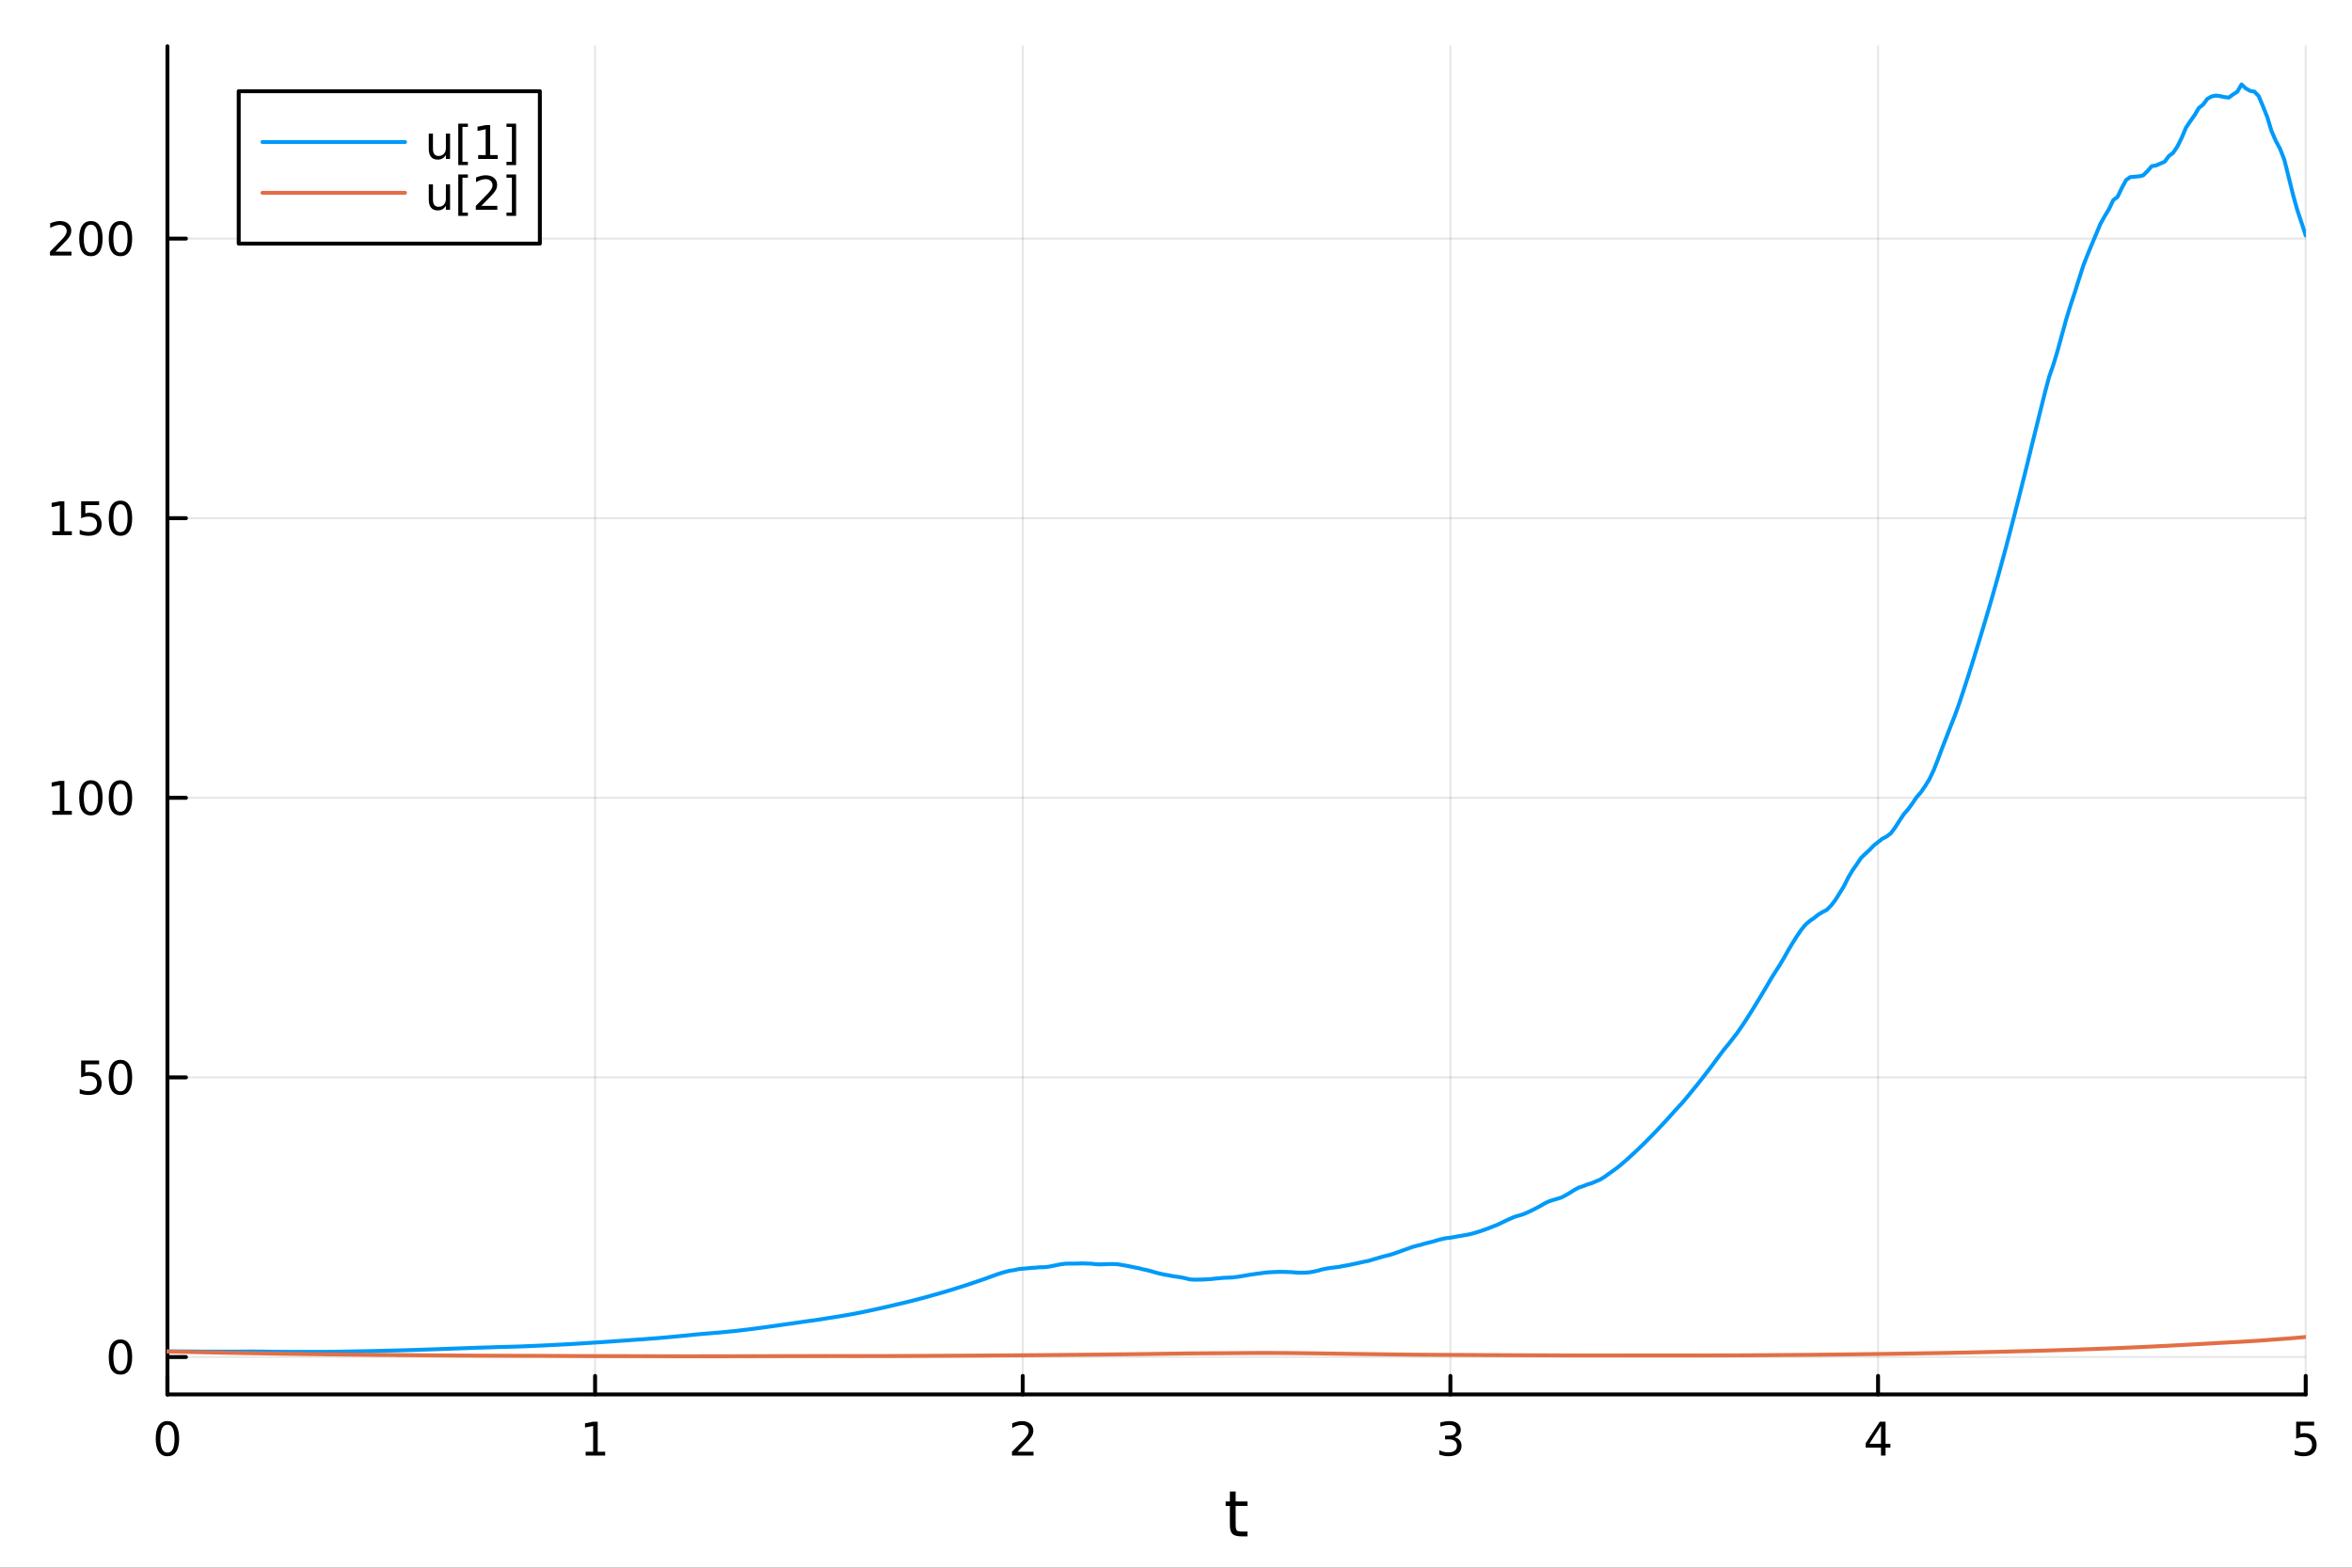 <?xml version="1.0" encoding="utf-8"?>
<svg xmlns="http://www.w3.org/2000/svg" xmlns:xlink="http://www.w3.org/1999/xlink" width="600" height="400" viewBox="0 0 2400 1600">
<rect x="0" y="0" width="2400" height="1600" fill="#333333" stroke="none"/>
<defs>
  <clipPath id="clip080">
    <rect x="0" y="0" width="2400" height="1600"/>
  </clipPath>
</defs>
<path clip-path="url(#clip080)" d="M0 1600 L2400 1600 L2400 0 L0 0  Z" fill="#ffffff" fill-rule="evenodd" fill-opacity="1"/>
<defs>
  <clipPath id="clip081">
    <rect x="480" y="0" width="1681" height="1600"/>
  </clipPath>
</defs>
<path clip-path="url(#clip080)" d="M170.857 1423.18 L2352.76 1423.18 L2352.76 47.244 L170.857 47.244  Z" fill="#ffffff" fill-rule="evenodd" fill-opacity="1"/>
<defs>
  <clipPath id="clip082">
    <rect x="170" y="47" width="2183" height="1377"/>
  </clipPath>
</defs>
<polyline clip-path="url(#clip082)" style="stroke:#000000; stroke-linecap:round; stroke-linejoin:round; stroke-width:2; stroke-opacity:0.1; fill:none" points="170.857,1423.18 170.857,47.244 "/>
<polyline clip-path="url(#clip082)" style="stroke:#000000; stroke-linecap:round; stroke-linejoin:round; stroke-width:2; stroke-opacity:0.1; fill:none" points="607.237,1423.18 607.237,47.244 "/>
<polyline clip-path="url(#clip082)" style="stroke:#000000; stroke-linecap:round; stroke-linejoin:round; stroke-width:2; stroke-opacity:0.1; fill:none" points="1043.62,1423.18 1043.62,47.244 "/>
<polyline clip-path="url(#clip082)" style="stroke:#000000; stroke-linecap:round; stroke-linejoin:round; stroke-width:2; stroke-opacity:0.1; fill:none" points="1480,1423.18 1480,47.244 "/>
<polyline clip-path="url(#clip082)" style="stroke:#000000; stroke-linecap:round; stroke-linejoin:round; stroke-width:2; stroke-opacity:0.1; fill:none" points="1916.38,1423.18 1916.38,47.244 "/>
<polyline clip-path="url(#clip082)" style="stroke:#000000; stroke-linecap:round; stroke-linejoin:round; stroke-width:2; stroke-opacity:0.1; fill:none" points="2352.76,1423.18 2352.76,47.244 "/>
<polyline clip-path="url(#clip082)" style="stroke:#000000; stroke-linecap:round; stroke-linejoin:round; stroke-width:2; stroke-opacity:0.1; fill:none" points="170.857,1384.99 2352.76,1384.99 "/>
<polyline clip-path="url(#clip082)" style="stroke:#000000; stroke-linecap:round; stroke-linejoin:round; stroke-width:2; stroke-opacity:0.1; fill:none" points="170.857,1099.62 2352.76,1099.62 "/>
<polyline clip-path="url(#clip082)" style="stroke:#000000; stroke-linecap:round; stroke-linejoin:round; stroke-width:2; stroke-opacity:0.1; fill:none" points="170.857,814.247 2352.76,814.247 "/>
<polyline clip-path="url(#clip082)" style="stroke:#000000; stroke-linecap:round; stroke-linejoin:round; stroke-width:2; stroke-opacity:0.1; fill:none" points="170.857,528.877 2352.76,528.877 "/>
<polyline clip-path="url(#clip082)" style="stroke:#000000; stroke-linecap:round; stroke-linejoin:round; stroke-width:2; stroke-opacity:0.1; fill:none" points="170.857,243.507 2352.76,243.507 "/>
<polyline clip-path="url(#clip080)" style="stroke:#000000; stroke-linecap:round; stroke-linejoin:round; stroke-width:4; stroke-opacity:1; fill:none" points="170.857,1423.18 2352.76,1423.18 "/>
<polyline clip-path="url(#clip080)" style="stroke:#000000; stroke-linecap:round; stroke-linejoin:round; stroke-width:4; stroke-opacity:1; fill:none" points="170.857,1423.18 170.857,1404.28 "/>
<polyline clip-path="url(#clip080)" style="stroke:#000000; stroke-linecap:round; stroke-linejoin:round; stroke-width:4; stroke-opacity:1; fill:none" points="607.237,1423.18 607.237,1404.28 "/>
<polyline clip-path="url(#clip080)" style="stroke:#000000; stroke-linecap:round; stroke-linejoin:round; stroke-width:4; stroke-opacity:1; fill:none" points="1043.62,1423.18 1043.62,1404.28 "/>
<polyline clip-path="url(#clip080)" style="stroke:#000000; stroke-linecap:round; stroke-linejoin:round; stroke-width:4; stroke-opacity:1; fill:none" points="1480,1423.18 1480,1404.28 "/>
<polyline clip-path="url(#clip080)" style="stroke:#000000; stroke-linecap:round; stroke-linejoin:round; stroke-width:4; stroke-opacity:1; fill:none" points="1916.38,1423.18 1916.38,1404.28 "/>
<polyline clip-path="url(#clip080)" style="stroke:#000000; stroke-linecap:round; stroke-linejoin:round; stroke-width:4; stroke-opacity:1; fill:none" points="2352.76,1423.18 2352.76,1404.28 "/>
<path clip-path="url(#clip080)" d="M170.857 1454.1 Q167.246 1454.1 165.418 1457.66 Q163.612 1461.2 163.612 1468.33 Q163.612 1475.44 165.418 1479.01 Q167.246 1482.55 170.857 1482.55 Q174.492 1482.55 176.297 1479.01 Q178.126 1475.44 178.126 1468.33 Q178.126 1461.2 176.297 1457.66 Q174.492 1454.1 170.857 1454.1 M170.857 1450.39 Q176.668 1450.39 179.723 1455 Q182.802 1459.58 182.802 1468.33 Q182.802 1477.06 179.723 1481.67 Q176.668 1486.25 170.857 1486.25 Q165.047 1486.25 161.969 1481.67 Q158.913 1477.06 158.913 1468.33 Q158.913 1459.58 161.969 1455 Q165.047 1450.39 170.857 1450.39 Z" fill="#000000" fill-rule="nonzero" fill-opacity="1" /><path clip-path="url(#clip080)" d="M597.619 1481.64 L605.258 1481.64 L605.258 1455.28 L596.948 1456.95 L596.948 1452.69 L605.212 1451.02 L609.888 1451.02 L609.888 1481.64 L617.526 1481.64 L617.526 1485.58 L597.619 1485.58 L597.619 1481.64 Z" fill="#000000" fill-rule="nonzero" fill-opacity="1" /><path clip-path="url(#clip080)" d="M1038.27 1481.64 L1054.59 1481.64 L1054.59 1485.58 L1032.64 1485.58 L1032.64 1481.64 Q1035.31 1478.89 1039.89 1474.26 Q1044.5 1469.61 1045.68 1468.27 Q1047.92 1465.74 1048.8 1464.01 Q1049.7 1462.25 1049.7 1460.56 Q1049.7 1457.8 1047.76 1456.07 Q1045.84 1454.33 1042.74 1454.33 Q1040.54 1454.33 1038.08 1455.09 Q1035.65 1455.86 1032.88 1457.41 L1032.88 1452.69 Q1035.7 1451.55 1038.15 1450.97 Q1040.61 1450.39 1042.64 1450.39 Q1048.01 1450.39 1051.21 1453.08 Q1054.4 1455.77 1054.4 1460.26 Q1054.4 1462.39 1053.59 1464.31 Q1052.81 1466.2 1050.7 1468.8 Q1050.12 1469.47 1047.02 1472.69 Q1043.92 1475.88 1038.27 1481.64 Z" fill="#000000" fill-rule="nonzero" fill-opacity="1" /><path clip-path="url(#clip080)" d="M1484.24 1466.95 Q1487.6 1467.66 1489.48 1469.93 Q1491.37 1472.2 1491.37 1475.53 Q1491.37 1480.65 1487.86 1483.45 Q1484.34 1486.25 1477.86 1486.25 Q1475.68 1486.25 1473.36 1485.81 Q1471.07 1485.39 1468.62 1484.54 L1468.62 1480.02 Q1470.56 1481.16 1472.88 1481.74 Q1475.19 1482.32 1477.72 1482.32 Q1482.11 1482.32 1484.41 1480.58 Q1486.72 1478.84 1486.72 1475.53 Q1486.72 1472.48 1484.57 1470.77 Q1482.44 1469.03 1478.62 1469.03 L1474.59 1469.03 L1474.59 1465.19 L1478.8 1465.19 Q1482.25 1465.19 1484.08 1463.82 Q1485.91 1462.43 1485.91 1459.84 Q1485.91 1457.18 1484.01 1455.77 Q1482.14 1454.33 1478.62 1454.33 Q1476.7 1454.33 1474.5 1454.75 Q1472.3 1455.16 1469.66 1456.04 L1469.66 1451.88 Q1472.32 1451.14 1474.64 1450.77 Q1476.98 1450.39 1479.04 1450.39 Q1484.36 1450.39 1487.46 1452.83 Q1490.56 1455.23 1490.56 1459.35 Q1490.56 1462.22 1488.92 1464.21 Q1487.28 1466.18 1484.24 1466.95 Z" fill="#000000" fill-rule="nonzero" fill-opacity="1" /><path clip-path="url(#clip080)" d="M1919.39 1455.09 L1907.58 1473.54 L1919.39 1473.54 L1919.39 1455.09 M1918.16 1451.02 L1924.04 1451.02 L1924.04 1473.54 L1928.97 1473.54 L1928.97 1477.43 L1924.04 1477.43 L1924.04 1485.58 L1919.39 1485.58 L1919.39 1477.43 L1903.78 1477.43 L1903.78 1472.92 L1918.16 1451.02 Z" fill="#000000" fill-rule="nonzero" fill-opacity="1" /><path clip-path="url(#clip080)" d="M2343.03 1451.02 L2361.39 1451.02 L2361.39 1454.96 L2347.32 1454.96 L2347.32 1463.43 Q2348.33 1463.08 2349.35 1462.92 Q2350.37 1462.73 2351.39 1462.73 Q2357.18 1462.73 2360.56 1465.9 Q2363.94 1469.08 2363.94 1474.49 Q2363.94 1480.07 2360.46 1483.17 Q2356.99 1486.25 2350.67 1486.25 Q2348.5 1486.25 2346.23 1485.88 Q2343.98 1485.51 2341.58 1484.77 L2341.58 1480.07 Q2343.66 1481.2 2345.88 1481.76 Q2348.1 1482.32 2350.58 1482.32 Q2354.58 1482.32 2356.92 1480.21 Q2359.26 1478.1 2359.26 1474.49 Q2359.26 1470.88 2356.92 1468.77 Q2354.58 1466.67 2350.58 1466.67 Q2348.71 1466.67 2346.83 1467.08 Q2344.98 1467.5 2343.03 1468.38 L2343.03 1451.02 Z" fill="#000000" fill-rule="nonzero" fill-opacity="1" /><path clip-path="url(#clip080)" d="M1260.87 1522.27 L1260.87 1532.4 L1272.93 1532.4 L1272.93 1536.95 L1260.87 1536.95 L1260.87 1556.3 Q1260.87 1560.66 1262.05 1561.9 Q1263.25 1563.14 1266.92 1563.14 L1272.93 1563.14 L1272.93 1568.04 L1266.92 1568.04 Q1260.14 1568.04 1257.56 1565.53 Q1254.98 1562.98 1254.98 1556.3 L1254.98 1536.95 L1250.68 1536.95 L1250.68 1532.4 L1254.98 1532.4 L1254.98 1522.27 L1260.87 1522.27 Z" fill="#000000" fill-rule="nonzero" fill-opacity="1" /><polyline clip-path="url(#clip080)" style="stroke:#000000; stroke-linecap:round; stroke-linejoin:round; stroke-width:4; stroke-opacity:1; fill:none" points="170.857,1423.18 170.857,47.244 "/>
<polyline clip-path="url(#clip080)" style="stroke:#000000; stroke-linecap:round; stroke-linejoin:round; stroke-width:4; stroke-opacity:1; fill:none" points="170.857,1384.99 189.755,1384.99 "/>
<polyline clip-path="url(#clip080)" style="stroke:#000000; stroke-linecap:round; stroke-linejoin:round; stroke-width:4; stroke-opacity:1; fill:none" points="170.857,1099.62 189.755,1099.62 "/>
<polyline clip-path="url(#clip080)" style="stroke:#000000; stroke-linecap:round; stroke-linejoin:round; stroke-width:4; stroke-opacity:1; fill:none" points="170.857,814.247 189.755,814.247 "/>
<polyline clip-path="url(#clip080)" style="stroke:#000000; stroke-linecap:round; stroke-linejoin:round; stroke-width:4; stroke-opacity:1; fill:none" points="170.857,528.877 189.755,528.877 "/>
<polyline clip-path="url(#clip080)" style="stroke:#000000; stroke-linecap:round; stroke-linejoin:round; stroke-width:4; stroke-opacity:1; fill:none" points="170.857,243.507 189.755,243.507 "/>
<path clip-path="url(#clip080)" d="M122.913 1370.79 Q119.302 1370.79 117.473 1374.35 Q115.668 1377.89 115.668 1385.02 Q115.668 1392.13 117.473 1395.69 Q119.302 1399.23 122.913 1399.23 Q126.547 1399.23 128.353 1395.69 Q130.182 1392.13 130.182 1385.02 Q130.182 1377.89 128.353 1374.35 Q126.547 1370.79 122.913 1370.79 M122.913 1367.08 Q128.723 1367.08 131.779 1371.69 Q134.857 1376.27 134.857 1385.02 Q134.857 1393.75 131.779 1398.36 Q128.723 1402.94 122.913 1402.94 Q117.103 1402.94 114.024 1398.36 Q110.969 1393.75 110.969 1385.02 Q110.969 1376.27 114.024 1371.69 Q117.103 1367.08 122.913 1367.08 Z" fill="#000000" fill-rule="nonzero" fill-opacity="1" /><path clip-path="url(#clip080)" d="M82.797 1082.34 L101.154 1082.34 L101.154 1086.27 L87.08 1086.27 L87.08 1094.74 Q88.098 1094.4 89.117 1094.24 Q90.135 1094.05 91.154 1094.05 Q96.941 1094.05 100.321 1097.22 Q103.7 1100.39 103.7 1105.81 Q103.7 1111.39 100.228 1114.49 Q96.756 1117.57 90.436 1117.57 Q88.26 1117.57 85.992 1117.2 Q83.747 1116.83 81.339 1116.09 L81.339 1111.39 Q83.422 1112.52 85.645 1113.08 Q87.867 1113.63 90.344 1113.63 Q94.348 1113.63 96.686 1111.53 Q99.024 1109.42 99.024 1105.81 Q99.024 1102.2 96.686 1100.09 Q94.348 1097.99 90.344 1097.99 Q88.469 1097.99 86.594 1098.4 Q84.742 1098.82 82.797 1099.7 L82.797 1082.34 Z" fill="#000000" fill-rule="nonzero" fill-opacity="1" /><path clip-path="url(#clip080)" d="M122.913 1085.42 Q119.302 1085.42 117.473 1088.98 Q115.668 1092.52 115.668 1099.65 Q115.668 1106.76 117.473 1110.32 Q119.302 1113.86 122.913 1113.86 Q126.547 1113.86 128.353 1110.32 Q130.182 1106.76 130.182 1099.65 Q130.182 1092.52 128.353 1088.98 Q126.547 1085.42 122.913 1085.42 M122.913 1081.71 Q128.723 1081.71 131.779 1086.32 Q134.857 1090.9 134.857 1099.65 Q134.857 1108.38 131.779 1112.99 Q128.723 1117.57 122.913 1117.57 Q117.103 1117.57 114.024 1112.99 Q110.969 1108.38 110.969 1099.65 Q110.969 1090.9 114.024 1086.32 Q117.103 1081.71 122.913 1081.71 Z" fill="#000000" fill-rule="nonzero" fill-opacity="1" /><path clip-path="url(#clip080)" d="M53.4 827.592 L61.038 827.592 L61.038 801.226 L52.728 802.893 L52.728 798.634 L60.992 796.967 L65.668 796.967 L65.668 827.592 L73.307 827.592 L73.307 831.527 L53.4 831.527 L53.4 827.592 Z" fill="#000000" fill-rule="nonzero" fill-opacity="1" /><path clip-path="url(#clip080)" d="M92.751 800.046 Q89.14 800.046 87.311 803.611 Q85.506 807.152 85.506 814.282 Q85.506 821.388 87.311 824.953 Q89.14 828.495 92.751 828.495 Q96.385 828.495 98.191 824.953 Q100.02 821.388 100.02 814.282 Q100.02 807.152 98.191 803.611 Q96.385 800.046 92.751 800.046 M92.751 796.342 Q98.561 796.342 101.617 800.949 Q104.696 805.532 104.696 814.282 Q104.696 823.009 101.617 827.615 Q98.561 832.198 92.751 832.198 Q86.941 832.198 83.862 827.615 Q80.807 823.009 80.807 814.282 Q80.807 805.532 83.862 800.949 Q86.941 796.342 92.751 796.342 Z" fill="#000000" fill-rule="nonzero" fill-opacity="1" /><path clip-path="url(#clip080)" d="M122.913 800.046 Q119.302 800.046 117.473 803.611 Q115.668 807.152 115.668 814.282 Q115.668 821.388 117.473 824.953 Q119.302 828.495 122.913 828.495 Q126.547 828.495 128.353 824.953 Q130.182 821.388 130.182 814.282 Q130.182 807.152 128.353 803.611 Q126.547 800.046 122.913 800.046 M122.913 796.342 Q128.723 796.342 131.779 800.949 Q134.857 805.532 134.857 814.282 Q134.857 823.009 131.779 827.615 Q128.723 832.198 122.913 832.198 Q117.103 832.198 114.024 827.615 Q110.969 823.009 110.969 814.282 Q110.969 805.532 114.024 800.949 Q117.103 796.342 122.913 796.342 Z" fill="#000000" fill-rule="nonzero" fill-opacity="1" /><path clip-path="url(#clip080)" d="M53.4 542.222 L61.038 542.222 L61.038 515.856 L52.728 517.523 L52.728 513.264 L60.992 511.597 L65.668 511.597 L65.668 542.222 L73.307 542.222 L73.307 546.157 L53.4 546.157 L53.4 542.222 Z" fill="#000000" fill-rule="nonzero" fill-opacity="1" /><path clip-path="url(#clip080)" d="M82.797 511.597 L101.154 511.597 L101.154 515.532 L87.08 515.532 L87.08 524.004 Q88.098 523.657 89.117 523.495 Q90.135 523.31 91.154 523.31 Q96.941 523.31 100.321 526.481 Q103.7 529.653 103.7 535.069 Q103.7 540.648 100.228 543.75 Q96.756 546.828 90.436 546.828 Q88.26 546.828 85.992 546.458 Q83.747 546.088 81.339 545.347 L81.339 540.648 Q83.422 541.782 85.645 542.338 Q87.867 542.893 90.344 542.893 Q94.348 542.893 96.686 540.787 Q99.024 538.68 99.024 535.069 Q99.024 531.458 96.686 529.352 Q94.348 527.245 90.344 527.245 Q88.469 527.245 86.594 527.662 Q84.742 528.078 82.797 528.958 L82.797 511.597 Z" fill="#000000" fill-rule="nonzero" fill-opacity="1" /><path clip-path="url(#clip080)" d="M122.913 514.676 Q119.302 514.676 117.473 518.241 Q115.668 521.782 115.668 528.912 Q115.668 536.018 117.473 539.583 Q119.302 543.125 122.913 543.125 Q126.547 543.125 128.353 539.583 Q130.182 536.018 130.182 528.912 Q130.182 521.782 128.353 518.241 Q126.547 514.676 122.913 514.676 M122.913 510.972 Q128.723 510.972 131.779 515.579 Q134.857 520.162 134.857 528.912 Q134.857 537.639 131.779 542.245 Q128.723 546.828 122.913 546.828 Q117.103 546.828 114.024 542.245 Q110.969 537.639 110.969 528.912 Q110.969 520.162 114.024 515.579 Q117.103 510.972 122.913 510.972 Z" fill="#000000" fill-rule="nonzero" fill-opacity="1" /><path clip-path="url(#clip080)" d="M56.617 256.852 L72.936 256.852 L72.936 260.787 L50.992 260.787 L50.992 256.852 Q53.654 254.097 58.237 249.468 Q62.844 244.815 64.025 243.472 Q66.27 240.949 67.149 239.213 Q68.052 237.454 68.052 235.764 Q68.052 233.009 66.108 231.273 Q64.186 229.537 61.085 229.537 Q58.886 229.537 56.432 230.301 Q54.001 231.065 51.224 232.616 L51.224 227.894 Q54.048 226.759 56.501 226.181 Q58.955 225.602 60.992 225.602 Q66.362 225.602 69.557 228.287 Q72.751 230.972 72.751 235.463 Q72.751 237.593 71.941 239.514 Q71.154 241.412 69.048 244.005 Q68.469 244.676 65.367 247.894 Q62.265 251.088 56.617 256.852 Z" fill="#000000" fill-rule="nonzero" fill-opacity="1" /><path clip-path="url(#clip080)" d="M92.751 229.306 Q89.14 229.306 87.311 232.871 Q85.506 236.412 85.506 243.542 Q85.506 250.648 87.311 254.213 Q89.14 257.755 92.751 257.755 Q96.385 257.755 98.191 254.213 Q100.02 250.648 100.02 243.542 Q100.02 236.412 98.191 232.871 Q96.385 229.306 92.751 229.306 M92.751 225.602 Q98.561 225.602 101.617 230.209 Q104.696 234.792 104.696 243.542 Q104.696 252.269 101.617 256.875 Q98.561 261.458 92.751 261.458 Q86.941 261.458 83.862 256.875 Q80.807 252.269 80.807 243.542 Q80.807 234.792 83.862 230.209 Q86.941 225.602 92.751 225.602 Z" fill="#000000" fill-rule="nonzero" fill-opacity="1" /><path clip-path="url(#clip080)" d="M122.913 229.306 Q119.302 229.306 117.473 232.871 Q115.668 236.412 115.668 243.542 Q115.668 250.648 117.473 254.213 Q119.302 257.755 122.913 257.755 Q126.547 257.755 128.353 254.213 Q130.182 250.648 130.182 243.542 Q130.182 236.412 128.353 232.871 Q126.547 229.306 122.913 229.306 M122.913 225.602 Q128.723 225.602 131.779 230.209 Q134.857 234.792 134.857 243.542 Q134.857 252.269 131.779 256.875 Q128.723 261.458 122.913 261.458 Q117.103 261.458 114.024 256.875 Q110.969 252.269 110.969 243.542 Q110.969 234.792 114.024 230.209 Q117.103 225.602 122.913 225.602 Z" fill="#000000" fill-rule="nonzero" fill-opacity="1" /><polyline clip-path="url(#clip082)" style="stroke:#009af9; stroke-linecap:round; stroke-linejoin:round; stroke-width:4; stroke-opacity:1; fill:none" points="170.857,1379.28 175.221,1379.28 179.585,1379.28 183.949,1379.3 188.313,1379.31 192.676,1379.32 197.04,1379.36 201.404,1379.41 205.768,1379.44 210.132,1379.47 214.495,1379.48 218.859,1379.47 223.223,1379.48 227.587,1379.49 231.951,1379.48 236.314,1379.49 240.678,1379.48 245.042,1379.44 249.406,1379.4 253.77,1379.37 258.133,1379.37 262.497,1379.38 266.861,1379.41 271.225,1379.47 275.589,1379.54 279.952,1379.6 284.316,1379.64 288.68,1379.66 293.044,1379.69 297.408,1379.73 301.771,1379.74 306.135,1379.75 310.499,1379.73 314.863,1379.7 319.227,1379.71 323.59,1379.72 327.954,1379.72 332.318,1379.71 336.682,1379.67 341.045,1379.61 345.409,1379.55 349.773,1379.47 354.137,1379.39 358.501,1379.3 362.864,1379.23 367.228,1379.14 371.592,1379.07 375.956,1378.98 380.32,1378.88 384.683,1378.78 389.047,1378.68 393.411,1378.57 397.775,1378.46 402.139,1378.36 406.502,1378.25 410.866,1378.13 415.23,1378 419.594,1377.88 423.958,1377.74 428.321,1377.6 432.685,1377.45 437.049,1377.3 441.413,1377.15 445.777,1377 450.14,1376.84 454.504,1376.69 458.868,1376.53 463.232,1376.38 467.596,1376.22 471.959,1376.06 476.323,1375.9 480.687,1375.74 485.051,1375.59 489.415,1375.44 493.778,1375.3 498.142,1375.18 502.506,1375.04 506.87,1374.87 511.234,1374.74 515.597,1374.65 519.961,1374.53 524.325,1374.42 528.689,1374.28 533.053,1374.13 537.416,1373.95 541.78,1373.76 546.144,1373.57 550.508,1373.37 554.872,1373.18 559.235,1372.97 563.599,1372.74 567.963,1372.52 572.327,1372.3 576.691,1372.06 581.054,1371.85 585.418,1371.6 589.782,1371.33 594.146,1371.06 598.51,1370.78 602.873,1370.5 607.237,1370.22 611.601,1369.94 615.965,1369.65 620.329,1369.36 624.692,1369.06 629.056,1368.76 633.42,1368.44 637.784,1368.13 642.147,1367.81 646.511,1367.49 650.875,1367.2 655.239,1366.91 659.603,1366.58 663.966,1366.24 668.33,1365.93 672.694,1365.56 677.058,1365.19 681.422,1364.79 685.785,1364.4 690.149,1363.98 694.513,1363.56 698.877,1363.14 703.241,1362.7 707.604,1362.27 711.968,1361.83 716.332,1361.44 720.696,1361.07 725.06,1360.71 729.423,1360.36 733.787,1360.02 738.151,1359.62 742.515,1359.18 746.879,1358.75 751.242,1358.32 755.606,1357.79 759.97,1357.26 764.334,1356.73 768.698,1356.18 773.061,1355.61 777.425,1355.03 781.789,1354.43 786.153,1353.83 790.517,1353.21 794.88,1352.59 799.244,1351.96 803.608,1351.33 807.972,1350.73 812.336,1350.1 816.699,1349.47 821.063,1348.83 825.427,1348.21 829.791,1347.67 834.155,1347 838.518,1346.33 842.882,1345.63 847.246,1344.93 851.61,1344.28 855.974,1343.56 860.337,1342.82 864.701,1342.1 869.065,1341.29 873.429,1340.49 877.793,1339.64 882.156,1338.74 886.52,1337.83 890.884,1336.89 895.248,1335.93 899.612,1334.95 903.975,1333.96 908.339,1332.95 912.703,1331.92 917.067,1330.91 921.43,1329.88 925.794,1328.81 930.158,1327.73 934.522,1326.62 938.886,1325.47 943.249,1324.32 947.613,1323.11 951.977,1321.89 956.341,1320.67 960.705,1319.43 965.068,1318.16 969.432,1316.84 973.796,1315.48 978.16,1314.12 982.524,1312.74 986.887,1311.32 991.251,1309.86 995.615,1308.4 999.979,1306.94 1004.34,1305.42 1008.71,1303.83 1013.07,1302.25 1017.43,1300.64 1021.8,1299.23 1026.16,1297.98 1030.53,1296.92 1034.89,1296.26 1039.25,1295.28 1043.62,1294.88 1047.98,1294.48 1052.34,1294.02 1056.71,1293.78 1061.07,1293.37 1065.44,1293.32 1069.8,1292.87 1074.16,1292.01 1078.53,1291.11 1082.89,1290.25 1087.25,1289.72 1091.62,1289.62 1095.98,1289.67 1100.35,1289.56 1104.71,1289.44 1109.07,1289.62 1113.44,1289.7 1117.8,1290.24 1122.17,1290.47 1126.53,1290.34 1130.89,1290.13 1135.26,1290.09 1139.62,1290.21 1143.98,1290.89 1148.35,1291.61 1152.71,1292.46 1157.08,1293.43 1161.44,1294.23 1165.8,1295.35 1170.17,1296.29 1174.53,1297.39 1178.89,1298.7 1183.26,1299.81 1187.62,1300.78 1191.99,1301.53 1196.35,1302.39 1200.71,1303 1205.08,1303.7 1209.44,1304.56 1213.8,1305.69 1218.17,1306.06 1222.53,1305.97 1226.9,1305.95 1231.26,1305.66 1235.62,1305.43 1239.99,1304.93 1244.35,1304.55 1248.72,1304.15 1253.08,1303.99 1257.44,1303.78 1261.81,1303.28 1266.17,1302.62 1270.53,1301.85 1274.9,1301.11 1279.26,1300.45 1283.63,1299.83 1287.99,1299.3 1292.35,1298.69 1296.72,1298.41 1301.08,1298.2 1305.44,1298.07 1309.81,1298.08 1314.17,1298.23 1318.54,1298.41 1322.9,1298.81 1327.26,1298.99 1331.63,1298.89 1335.99,1298.59 1340.36,1297.82 1344.72,1296.88 1349.08,1295.6 1353.45,1294.73 1357.81,1294.02 1362.17,1293.54 1366.54,1292.97 1370.9,1292.04 1375.27,1291.33 1379.63,1290.43 1383.99,1289.48 1388.36,1288.53 1392.72,1287.58 1397.08,1286.68 1401.45,1285.34 1405.81,1284.05 1410.18,1282.77 1414.54,1281.66 1418.9,1280.56 1423.27,1279.13 1427.63,1277.61 1431.99,1275.98 1436.36,1274.43 1440.72,1272.82 1445.09,1271.6 1449.45,1270.58 1453.81,1269.23 1458.18,1268.14 1462.54,1267.06 1466.91,1265.72 1471.27,1264.6 1475.63,1263.68 1480,1263.22 1484.36,1262.46 1488.72,1261.65 1493.09,1260.91 1497.45,1260.12 1501.82,1259.17 1506.18,1257.93 1510.54,1256.55 1514.91,1255.04 1519.27,1253.42 1523.63,1251.71 1528,1249.98 1532.36,1247.93 1536.73,1245.77 1541.09,1243.83 1545.45,1241.88 1549.82,1240.66 1554.18,1239.32 1558.54,1237.51 1562.91,1235.42 1567.27,1233.21 1571.64,1230.91 1576,1228.32 1580.36,1226.2 1584.73,1224.72 1589.09,1223.5 1593.46,1222.1 1597.82,1219.79 1602.18,1217.25 1606.55,1214.44 1610.91,1212.09 1615.27,1210.66 1619.64,1208.92 1624,1207.65 1628.37,1205.78 1632.73,1203.96 1637.09,1201.26 1641.46,1198.12 1645.82,1195.01 1650.18,1191.84 1654.55,1188.27 1658.91,1184.51 1663.28,1180.6 1667.64,1176.56 1672,1172.45 1676.37,1168.23 1680.73,1163.9 1685.09,1159.49 1689.46,1154.98 1693.82,1150.4 1698.19,1145.71 1702.55,1140.95 1706.91,1136.07 1711.28,1131.25 1715.64,1126.61 1720.01,1121.5 1724.37,1116.24 1728.73,1110.87 1733.1,1105.52 1737.46,1099.93 1741.82,1094.31 1746.19,1088.61 1750.55,1082.73 1754.92,1076.81 1759.28,1071.05 1763.64,1065.82 1768.01,1060.25 1772.37,1054.59 1776.73,1048.36 1781.1,1041.83 1785.46,1034.98 1789.83,1027.99 1794.19,1020.85 1798.55,1013.62 1802.92,1006.26 1807.28,998.758 1811.65,991.751 1816.01,985.029 1820.37,977.683 1824.74,969.858 1829.1,962.572 1833.46,955.639 1837.83,949.246 1842.19,943.849 1846.56,940.04 1850.92,937.016 1855.28,933.605 1859.65,930.879 1864.01,928.673 1868.37,924.282 1872.74,918.674 1877.1,911.679 1881.47,904.643 1885.83,895.921 1890.19,888.485 1894.56,882.237 1898.92,875.738 1903.28,871.447 1907.65,867.492 1912.01,862.907 1916.38,859.508 1920.74,856.016 1925.1,853.795 1929.47,850.376 1933.83,844.576 1938.2,837.683 1942.56,831.1 1946.92,826.105 1951.29,820.181 1955.65,813.697 1960.01,808.729 1964.38,802.392 1968.74,795.339 1973.11,786.133 1977.47,775.105 1981.83,763.411 1986.2,752.227 1990.56,740.908 1994.92,729.81 1999.29,717.735 2003.65,704.584 2008.02,691.096 2012.38,677.348 2016.74,663.261 2021.11,648.989 2025.47,634.487 2029.83,619.749 2034.2,604.644 2038.56,589.194 2042.93,573.315 2047.29,557.179 2051.65,540.623 2056.02,523.803 2060.38,506.626 2064.75,489.221 2069.11,471.714 2073.47,453.817 2077.84,436.26 2082.2,418.604 2086.56,401.094 2090.93,384.651 2095.29,372.211 2099.66,357.687 2104.02,341.667 2108.38,325.919 2112.75,311.682 2117.11,298.496 2121.47,284.717 2125.84,271.038 2130.2,259.872 2134.57,249.262 2138.93,238.929 2143.29,228.429 2147.66,220.698 2152.02,213.449 2156.39,204.215 2160.75,200.94 2165.11,191.869 2169.48,183.747 2173.84,180.718 2178.2,180.36 2182.57,179.963 2186.93,178.979 2191.3,174.568 2195.66,169.594 2200.02,168.848 2204.39,166.946 2208.75,165.118 2213.11,159.28 2217.48,155.958 2221.84,149.475 2226.21,140.697 2230.57,130.336 2234.93,123.808 2239.3,117.666 2243.66,110.263 2248.02,106.765 2252.39,100.895 2256.75,98.448 2261.12,97.527 2265.48,98.103 2269.84,99.076 2274.21,99.615 2278.57,96.434 2282.94,93.643 2287.3,86.186 2291.66,90.264 2296.03,92.746 2300.39,93.486 2304.75,98.048 2309.12,108.389 2313.48,119.27 2317.85,133.701 2322.21,143.688 2326.57,151.853 2330.94,163.052 2335.3,180.415 2339.66,198.061 2344.03,213.875 2348.39,226.932 2352.76,240.343 "/>
<polyline clip-path="url(#clip082)" style="stroke:#e26f46; stroke-linecap:round; stroke-linejoin:round; stroke-width:4; stroke-opacity:1; fill:none" points="170.857,1379.28 175.221,1379.39 179.585,1379.51 183.949,1379.61 188.313,1379.72 192.676,1379.83 197.04,1379.92 201.404,1380.02 205.768,1380.11 210.132,1380.21 214.495,1380.3 218.859,1380.4 223.223,1380.49 227.587,1380.58 231.951,1380.66 236.314,1380.75 240.678,1380.83 245.042,1380.9 249.406,1380.98 253.77,1381.06 258.133,1381.14 262.497,1381.22 266.861,1381.29 271.225,1381.36 275.589,1381.44 279.952,1381.51 284.316,1381.58 288.68,1381.64 293.044,1381.7 297.408,1381.76 301.771,1381.82 306.135,1381.87 310.499,1381.93 314.863,1381.99 319.227,1382.05 323.59,1382.11 327.954,1382.16 332.318,1382.22 336.682,1382.27 341.045,1382.32 345.409,1382.38 349.773,1382.43 354.137,1382.48 358.501,1382.53 362.864,1382.58 367.228,1382.62 371.592,1382.67 375.956,1382.72 380.32,1382.76 384.683,1382.81 389.047,1382.85 393.411,1382.89 397.775,1382.93 402.139,1382.98 406.502,1383.01 410.866,1383.05 415.23,1383.09 419.594,1383.13 423.958,1383.17 428.321,1383.2 432.685,1383.24 437.049,1383.27 441.413,1383.31 445.777,1383.34 450.14,1383.37 454.504,1383.41 458.868,1383.44 463.232,1383.46 467.596,1383.49 471.959,1383.52 476.323,1383.55 480.687,1383.57 485.051,1383.59 489.415,1383.61 493.778,1383.63 498.142,1383.64 502.506,1383.66 506.87,1383.67 511.234,1383.69 515.597,1383.7 519.961,1383.72 524.325,1383.73 528.689,1383.75 533.053,1383.76 537.416,1383.77 541.78,1383.78 546.144,1383.79 550.508,1383.81 554.872,1383.83 559.235,1383.85 563.599,1383.87 567.963,1383.89 572.327,1383.91 576.691,1383.93 581.054,1383.95 585.418,1383.97 589.782,1383.99 594.146,1384 598.51,1384.02 602.873,1384.04 607.237,1384.05 611.601,1384.06 615.965,1384.07 620.329,1384.08 624.692,1384.09 629.056,1384.1 633.42,1384.1 637.784,1384.11 642.147,1384.11 646.511,1384.12 650.875,1384.13 655.239,1384.14 659.603,1384.16 663.966,1384.17 668.33,1384.18 672.694,1384.19 677.058,1384.2 681.422,1384.21 685.785,1384.22 690.149,1384.23 694.513,1384.24 698.877,1384.24 703.241,1384.24 707.604,1384.24 711.968,1384.24 716.332,1384.23 720.696,1384.23 725.06,1384.23 729.423,1384.23 733.787,1384.22 738.151,1384.21 742.515,1384.21 746.879,1384.2 751.242,1384.18 755.606,1384.17 759.97,1384.17 764.334,1384.16 768.698,1384.15 773.061,1384.14 777.425,1384.13 781.789,1384.12 786.153,1384.11 790.517,1384.1 794.88,1384.09 799.244,1384.08 803.608,1384.08 807.972,1384.06 812.336,1384.06 816.699,1384.05 821.063,1384.05 825.427,1384.04 829.791,1384.04 834.155,1384.03 838.518,1384.02 842.882,1384.02 847.246,1384.01 851.61,1384.01 855.974,1384.01 860.337,1384.01 864.701,1384.02 869.065,1384.02 873.429,1384.02 877.793,1384.02 882.156,1384.02 886.52,1384.01 890.884,1384.01 895.248,1384.01 899.612,1384 903.975,1383.99 908.339,1383.98 912.703,1383.97 917.067,1383.95 921.43,1383.93 925.794,1383.91 930.158,1383.89 934.522,1383.87 938.886,1383.85 943.249,1383.83 947.613,1383.8 951.977,1383.78 956.341,1383.75 960.705,1383.73 965.068,1383.71 969.432,1383.68 973.796,1383.66 978.16,1383.64 982.524,1383.61 986.887,1383.59 991.251,1383.56 995.615,1383.54 999.979,1383.51 1004.34,1383.49 1008.71,1383.46 1013.07,1383.43 1017.43,1383.4 1021.8,1383.37 1026.16,1383.34 1030.53,1383.31 1034.89,1383.28 1039.25,1383.25 1043.62,1383.21 1047.98,1383.18 1052.34,1383.14 1056.71,1383.11 1061.07,1383.07 1065.44,1383.03 1069.8,1382.99 1074.16,1382.95 1078.53,1382.91 1082.89,1382.87 1087.25,1382.83 1091.62,1382.79 1095.98,1382.74 1100.35,1382.7 1104.71,1382.66 1109.07,1382.62 1113.44,1382.58 1117.8,1382.53 1122.17,1382.49 1126.53,1382.44 1130.89,1382.39 1135.26,1382.34 1139.62,1382.29 1143.98,1382.24 1148.35,1382.19 1152.71,1382.14 1157.08,1382.09 1161.44,1382.03 1165.8,1381.97 1170.17,1381.92 1174.53,1381.86 1178.89,1381.79 1183.26,1381.73 1187.62,1381.67 1191.99,1381.6 1196.35,1381.54 1200.71,1381.48 1205.08,1381.42 1209.44,1381.37 1213.8,1381.33 1218.17,1381.29 1222.53,1381.25 1226.9,1381.22 1231.26,1381.19 1235.62,1381.16 1239.99,1381.14 1244.35,1381.11 1248.72,1381.09 1253.08,1381.05 1257.44,1381.02 1261.81,1380.99 1266.17,1380.95 1270.53,1380.92 1274.9,1380.88 1279.26,1380.85 1283.63,1380.83 1287.99,1380.82 1292.35,1380.82 1296.72,1380.83 1301.08,1380.85 1305.44,1380.86 1309.81,1380.89 1314.17,1380.92 1318.54,1380.96 1322.9,1381.02 1327.26,1381.08 1331.63,1381.13 1335.99,1381.18 1340.36,1381.24 1344.72,1381.29 1349.08,1381.35 1353.45,1381.41 1357.81,1381.47 1362.17,1381.53 1366.54,1381.6 1370.9,1381.66 1375.27,1381.73 1379.63,1381.8 1383.99,1381.86 1388.36,1381.92 1392.72,1381.98 1397.08,1382.04 1401.45,1382.1 1405.81,1382.16 1410.18,1382.21 1414.54,1382.27 1418.9,1382.32 1423.27,1382.37 1427.63,1382.42 1431.99,1382.47 1436.36,1382.52 1440.72,1382.57 1445.09,1382.61 1449.45,1382.65 1453.81,1382.69 1458.18,1382.72 1462.54,1382.74 1466.91,1382.77 1471.27,1382.79 1475.63,1382.81 1480,1382.83 1484.36,1382.85 1488.72,1382.87 1493.09,1382.89 1497.45,1382.91 1501.82,1382.93 1506.18,1382.96 1510.54,1382.99 1514.91,1383.02 1519.27,1383.04 1523.63,1383.05 1528,1383.07 1532.36,1383.09 1536.73,1383.12 1541.09,1383.14 1545.45,1383.16 1549.82,1383.18 1554.18,1383.2 1558.54,1383.22 1562.91,1383.23 1567.27,1383.24 1571.64,1383.25 1576,1383.27 1580.36,1383.29 1584.73,1383.3 1589.09,1383.32 1593.46,1383.34 1597.82,1383.36 1602.18,1383.38 1606.55,1383.4 1610.91,1383.41 1615.27,1383.42 1619.64,1383.43 1624,1383.42 1628.37,1383.42 1632.73,1383.42 1637.09,1383.42 1641.46,1383.42 1645.82,1383.41 1650.18,1383.41 1654.55,1383.41 1658.91,1383.4 1663.28,1383.4 1667.64,1383.39 1672,1383.39 1676.37,1383.38 1680.73,1383.38 1685.09,1383.38 1689.46,1383.38 1693.82,1383.39 1698.19,1383.39 1702.55,1383.39 1706.91,1383.39 1711.28,1383.39 1715.64,1383.4 1720.01,1383.4 1724.37,1383.39 1728.73,1383.39 1733.1,1383.38 1737.46,1383.37 1741.82,1383.37 1746.19,1383.35 1750.55,1383.34 1754.92,1383.33 1759.28,1383.33 1763.64,1383.32 1768.01,1383.31 1772.37,1383.3 1776.73,1383.28 1781.1,1383.26 1785.46,1383.23 1789.83,1383.19 1794.19,1383.16 1798.55,1383.13 1802.92,1383.1 1807.28,1383.06 1811.65,1383.02 1816.01,1382.99 1820.37,1382.96 1824.74,1382.93 1829.1,1382.9 1833.46,1382.86 1837.83,1382.82 1842.19,1382.78 1846.56,1382.74 1850.92,1382.69 1855.28,1382.65 1859.65,1382.6 1864.01,1382.56 1868.37,1382.51 1872.74,1382.46 1877.1,1382.41 1881.47,1382.36 1885.83,1382.31 1890.19,1382.25 1894.56,1382.2 1898.92,1382.14 1903.28,1382.09 1907.65,1382.03 1912.01,1381.97 1916.38,1381.91 1920.74,1381.85 1925.1,1381.79 1929.47,1381.72 1933.83,1381.66 1938.2,1381.59 1942.56,1381.52 1946.92,1381.46 1951.29,1381.39 1955.65,1381.32 1960.01,1381.24 1964.38,1381.17 1968.74,1381.09 1973.11,1381.02 1977.47,1380.95 1981.83,1380.87 1986.2,1380.78 1990.56,1380.7 1994.92,1380.61 1999.29,1380.53 2003.65,1380.44 2008.02,1380.35 2012.38,1380.25 2016.74,1380.16 2021.11,1380.07 2025.47,1379.97 2029.83,1379.87 2034.2,1379.77 2038.56,1379.67 2042.93,1379.57 2047.29,1379.46 2051.65,1379.36 2056.02,1379.25 2060.38,1379.13 2064.75,1379.02 2069.11,1378.91 2073.47,1378.78 2077.84,1378.66 2082.2,1378.54 2086.56,1378.41 2090.93,1378.28 2095.29,1378.15 2099.66,1378.02 2104.02,1377.88 2108.38,1377.75 2112.75,1377.61 2117.11,1377.48 2121.47,1377.33 2125.84,1377.17 2130.2,1377.02 2134.57,1376.86 2138.93,1376.7 2143.29,1376.54 2147.66,1376.37 2152.02,1376.21 2156.39,1376.04 2160.75,1375.86 2165.11,1375.68 2169.48,1375.49 2173.84,1375.3 2178.2,1375.11 2182.57,1374.92 2186.93,1374.72 2191.3,1374.51 2195.66,1374.3 2200.02,1374.09 2204.39,1373.87 2208.75,1373.65 2213.11,1373.44 2217.48,1373.21 2221.84,1372.98 2226.21,1372.76 2230.57,1372.51 2234.93,1372.27 2239.3,1372.04 2243.66,1371.79 2248.02,1371.54 2252.39,1371.3 2256.75,1371.05 2261.12,1370.8 2265.48,1370.56 2269.84,1370.33 2274.21,1370.07 2278.57,1369.86 2282.94,1369.64 2287.3,1369.37 2291.66,1369.12 2296.03,1368.84 2300.39,1368.57 2304.75,1368.29 2309.12,1367.98 2313.48,1367.67 2317.85,1367.34 2322.21,1367.01 2326.57,1366.68 2330.94,1366.37 2335.3,1366.05 2339.66,1365.7 2344.03,1365.33 2348.39,1364.94 2352.76,1364.54 "/>
<path clip-path="url(#clip080)" d="M243.587 248.629 L550.874 248.629 L550.874 93.109 L243.587 93.109  Z" fill="#ffffff" fill-rule="evenodd" fill-opacity="1"/>
<polyline clip-path="url(#clip080)" style="stroke:#000000; stroke-linecap:round; stroke-linejoin:round; stroke-width:4; stroke-opacity:1; fill:none" points="243.587,248.629 550.874,248.629 550.874,93.109 243.587,93.109 243.587,248.629 "/>
<polyline clip-path="url(#clip080)" style="stroke:#009af9; stroke-linecap:round; stroke-linejoin:round; stroke-width:4; stroke-opacity:1; fill:none" points="267.831,144.949 413.291,144.949 "/>
<path clip-path="url(#clip080)" d="M437.534 151.997 L437.534 136.303 L441.793 136.303 L441.793 151.835 Q441.793 155.516 443.228 157.368 Q444.663 159.196 447.534 159.196 Q450.983 159.196 452.974 156.997 Q454.988 154.798 454.988 151.002 L454.988 136.303 L459.247 136.303 L459.247 162.229 L454.988 162.229 L454.988 158.247 Q453.437 160.608 451.376 161.766 Q449.339 162.9 446.631 162.9 Q442.164 162.9 439.849 160.122 Q437.534 157.344 437.534 151.997 M448.251 135.678 L448.251 135.678 Z" fill="#000000" fill-rule="nonzero" fill-opacity="1" /><path clip-path="url(#clip080)" d="M467.626 126.21 L477.441 126.21 L477.441 129.52 L471.886 129.52 L471.886 165.168 L477.441 165.168 L477.441 168.479 L467.626 168.479 L467.626 126.21 Z" fill="#000000" fill-rule="nonzero" fill-opacity="1" /><path clip-path="url(#clip080)" d="M487.927 158.293 L495.566 158.293 L495.566 131.928 L487.256 133.595 L487.256 129.335 L495.52 127.669 L500.196 127.669 L500.196 158.293 L507.834 158.293 L507.834 162.229 L487.927 162.229 L487.927 158.293 Z" fill="#000000" fill-rule="nonzero" fill-opacity="1" /><path clip-path="url(#clip080)" d="M526.631 126.21 L526.631 168.479 L516.816 168.479 L516.816 165.168 L522.348 165.168 L522.348 129.52 L516.816 129.52 L516.816 126.21 L526.631 126.21 Z" fill="#000000" fill-rule="nonzero" fill-opacity="1" /><polyline clip-path="url(#clip080)" style="stroke:#e26f46; stroke-linecap:round; stroke-linejoin:round; stroke-width:4; stroke-opacity:1; fill:none" points="267.831,196.789 413.291,196.789 "/>
<path clip-path="url(#clip080)" d="M437.534 203.837 L437.534 188.143 L441.793 188.143 L441.793 203.675 Q441.793 207.356 443.228 209.208 Q444.663 211.036 447.534 211.036 Q450.983 211.036 452.974 208.837 Q454.988 206.638 454.988 202.842 L454.988 188.143 L459.247 188.143 L459.247 214.069 L454.988 214.069 L454.988 210.087 Q453.437 212.448 451.376 213.606 Q449.339 214.74 446.631 214.74 Q442.164 214.74 439.849 211.962 Q437.534 209.184 437.534 203.837 M448.251 187.518 L448.251 187.518 Z" fill="#000000" fill-rule="nonzero" fill-opacity="1" /><path clip-path="url(#clip080)" d="M467.626 178.05 L477.441 178.05 L477.441 181.36 L471.886 181.36 L471.886 217.008 L477.441 217.008 L477.441 220.319 L467.626 220.319 L467.626 178.05 Z" fill="#000000" fill-rule="nonzero" fill-opacity="1" /><path clip-path="url(#clip080)" d="M491.145 210.133 L507.464 210.133 L507.464 214.069 L485.52 214.069 L485.52 210.133 Q488.182 207.379 492.765 202.749 Q497.372 198.096 498.552 196.754 Q500.797 194.231 501.677 192.495 Q502.58 190.735 502.58 189.046 Q502.58 186.291 500.635 184.555 Q498.714 182.819 495.612 182.819 Q493.413 182.819 490.96 183.583 Q488.529 184.347 485.751 185.897 L485.751 181.175 Q488.575 180.041 491.029 179.462 Q493.483 178.884 495.52 178.884 Q500.89 178.884 504.084 181.569 Q507.279 184.254 507.279 188.745 Q507.279 190.874 506.469 192.796 Q505.682 194.694 503.575 197.286 Q502.997 197.958 499.895 201.175 Q496.793 204.37 491.145 210.133 Z" fill="#000000" fill-rule="nonzero" fill-opacity="1" /><path clip-path="url(#clip080)" d="M526.631 178.05 L526.631 220.319 L516.816 220.319 L516.816 217.008 L522.348 217.008 L522.348 181.36 L516.816 181.36 L516.816 178.05 L526.631 178.05 Z" fill="#000000" fill-rule="nonzero" fill-opacity="1" /></svg>
